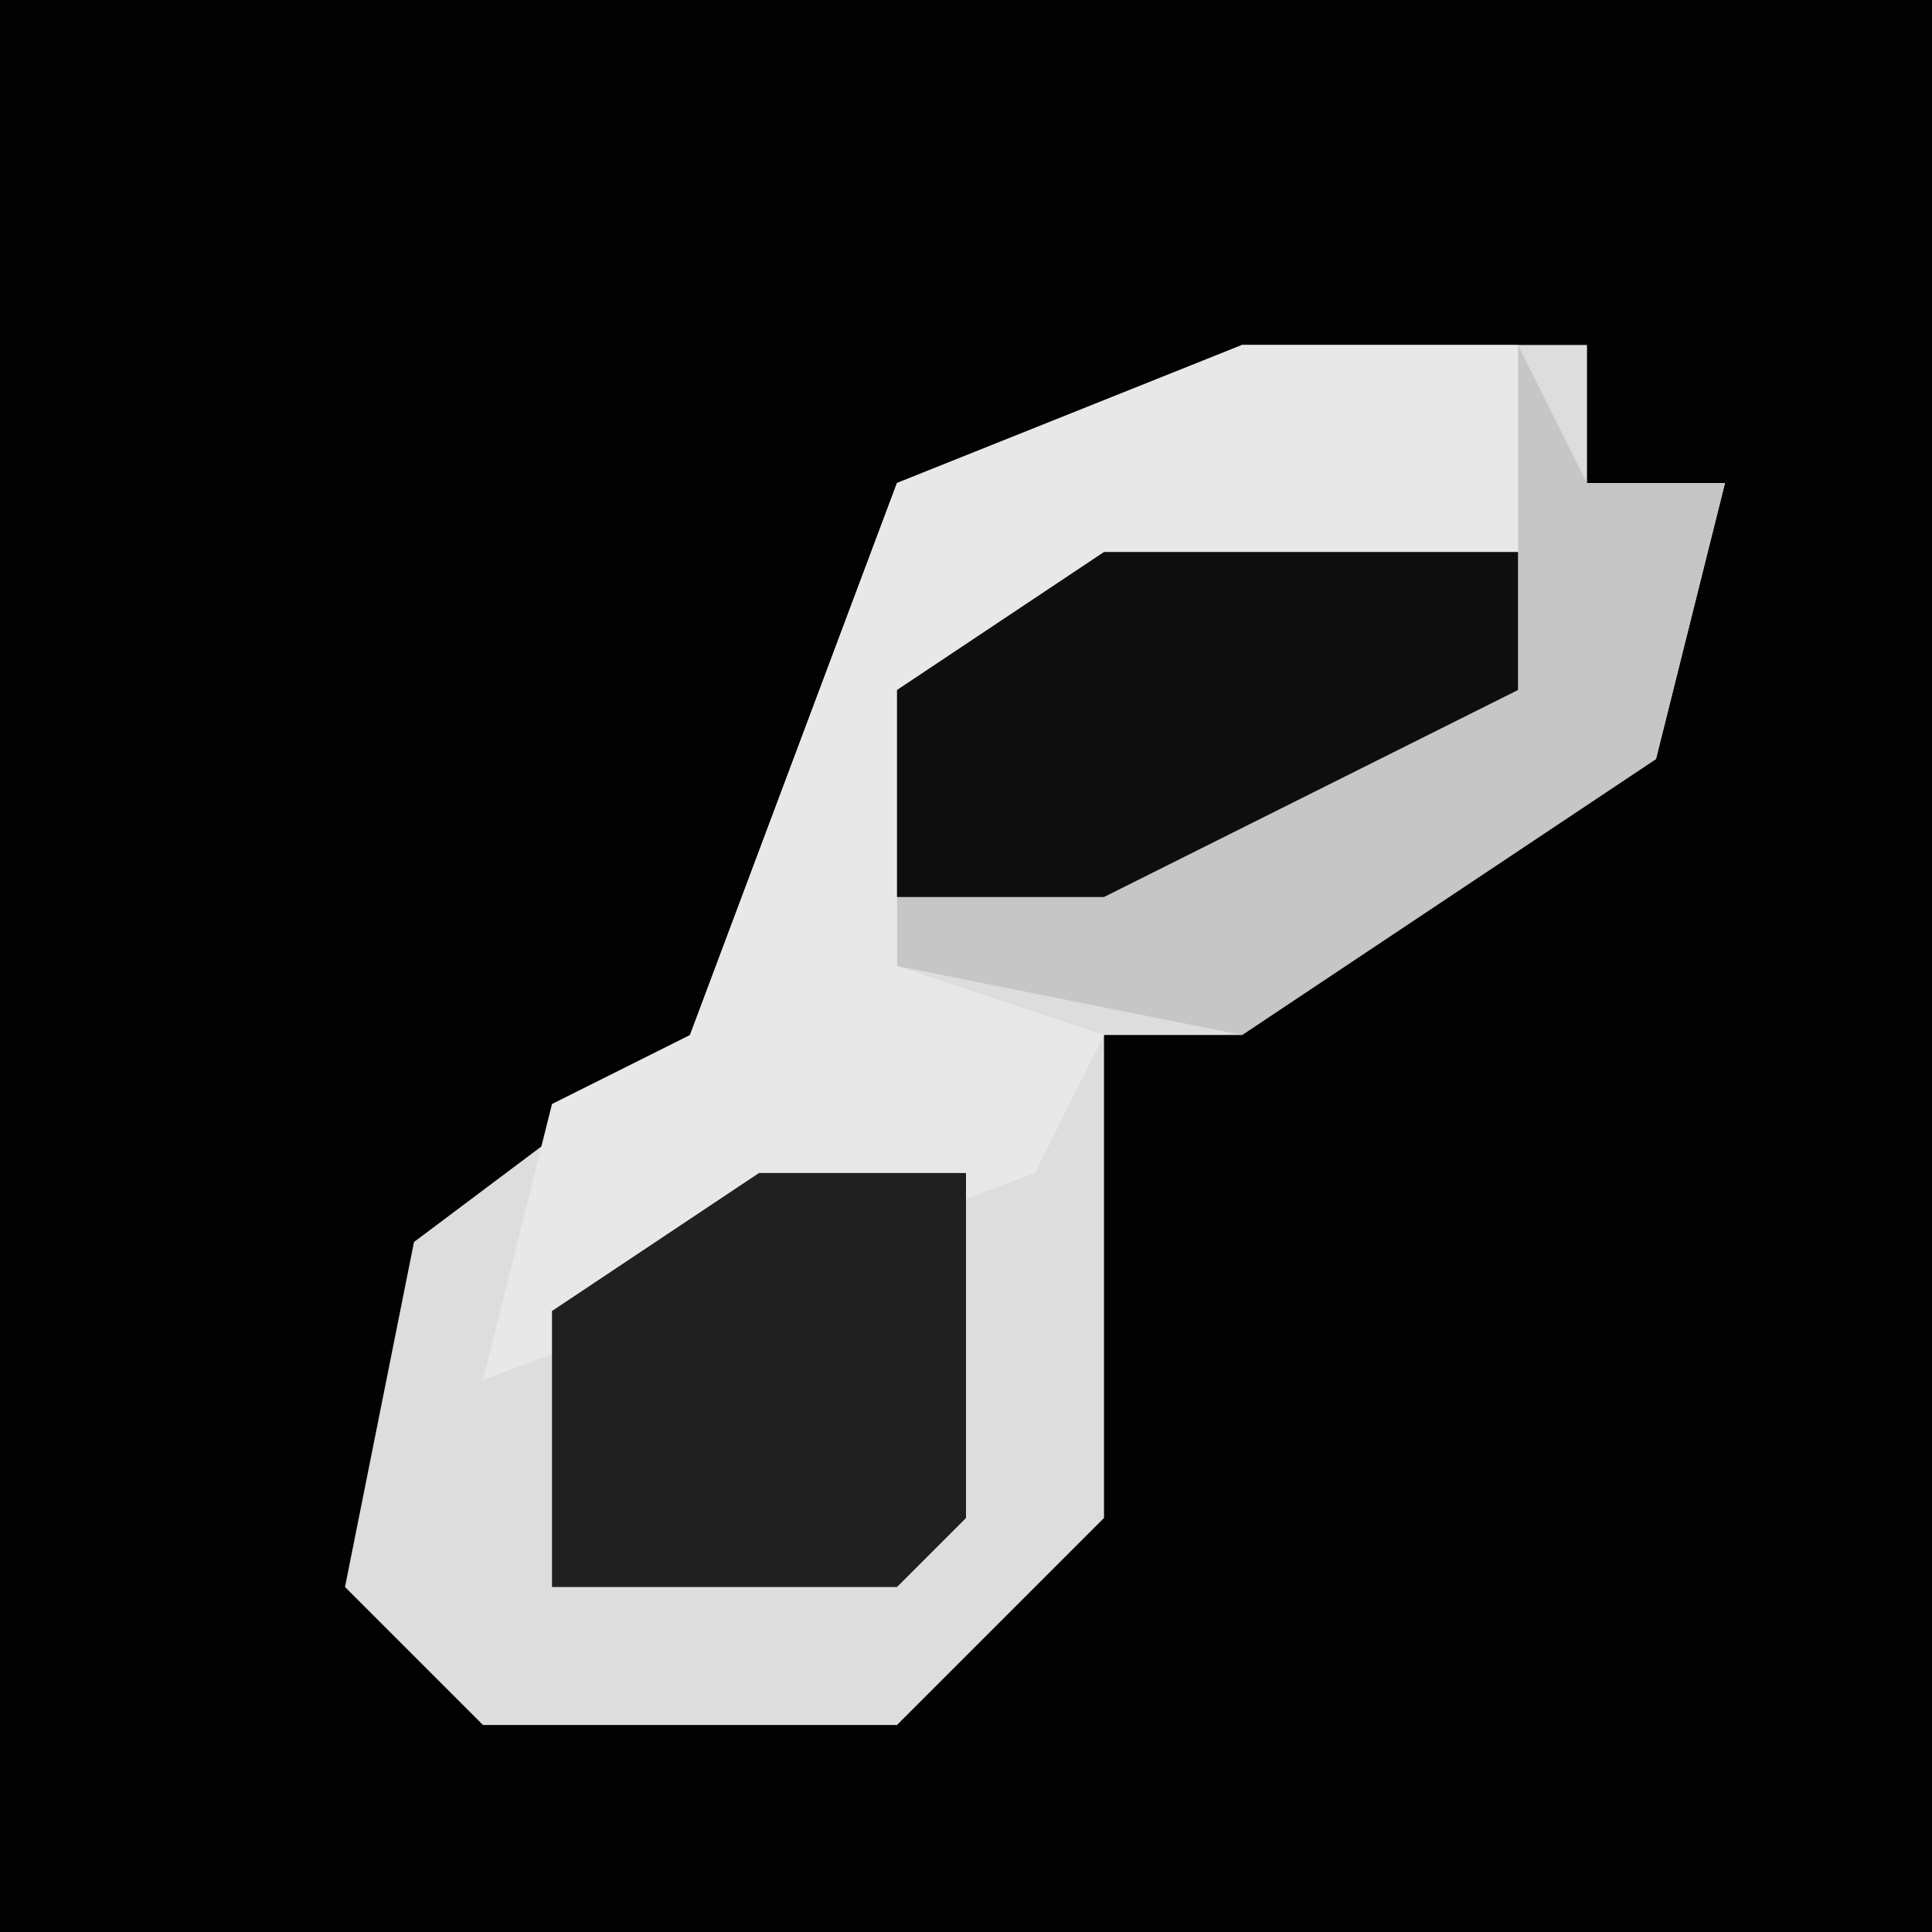 <?xml version="1.0" encoding="UTF-8"?>
<svg version="1.1" xmlns="http://www.w3.org/2000/svg" width="28" height="28">
<path d="M0,0 L28,0 L28,28 L0,28 Z " fill="#020202" transform="translate(0,0)"/>
<path d="M0,0 L5,0 L5,2 L7,2 L6,6 L0,10 L-2,10 L-2,17 L-5,20 L-11,20 L-13,18 L-12,13 L-8,10 L-5,2 Z " fill="#DDDDDD" transform="translate(18,5)"/>
<path d="M0,0 L1,2 L3,2 L2,6 L-4,10 L-9,9 L-9,5 L-6,3 L0,3 Z " fill="#C6C6C6" transform="translate(22,5)"/>
<path d="M0,0 L4,0 L4,3 L-5,5 L-5,9 L-2,10 L-3,12 L-11,15 L-10,11 L-8,10 L-5,2 Z " fill="#E8E8E8" transform="translate(18,5)"/>
<path d="M0,0 L3,0 L3,5 L2,6 L-3,6 L-3,2 Z " fill="#202020" transform="translate(11,17)"/>
<path d="M0,0 L6,0 L6,2 L0,5 L-3,5 L-3,2 Z " fill="#0E0E0E" transform="translate(16,8)"/>
</svg>
